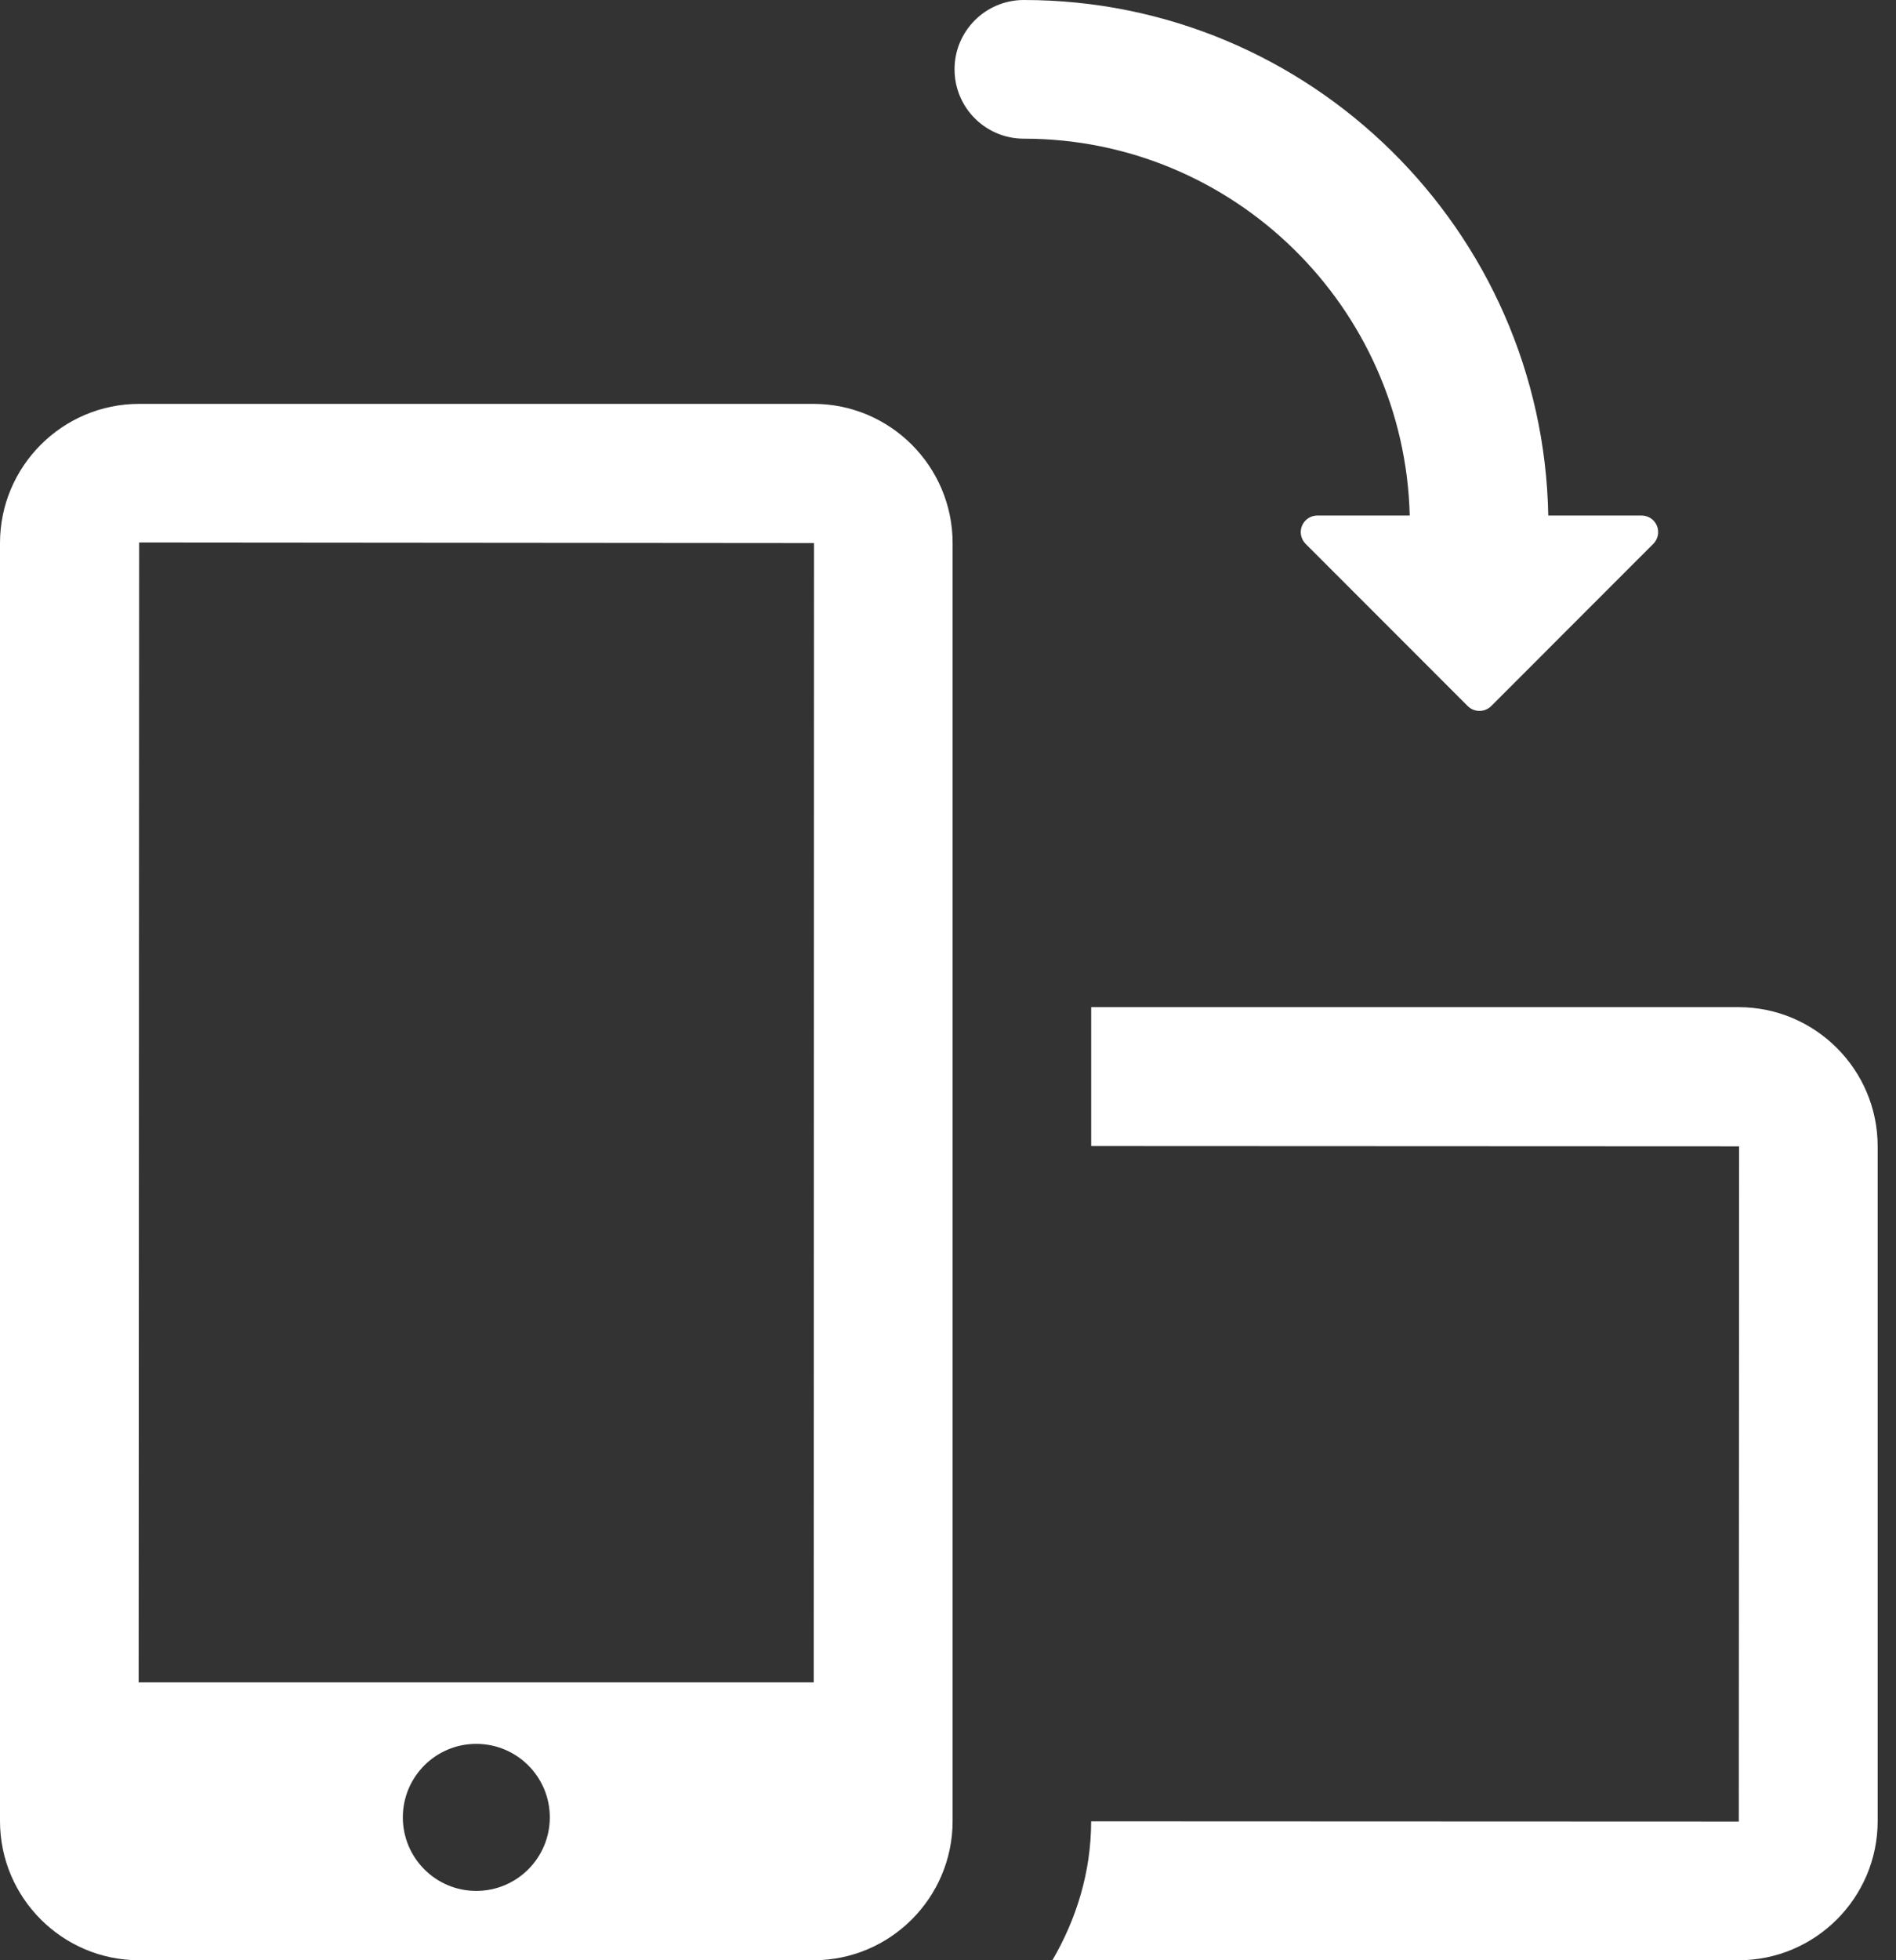 <svg fill="none" height="62" viewBox="0 0 60 62" width="60" xmlns="http://www.w3.org/2000/svg"><rect x="0" y="0" width="60" height="62" fill="#333333" stroke="none"/><g fill="#fff"><path d="m55.017 31.855h-20.486v4.393l20.504.009-.01 21.357s-.002 0-.007 0l-20.488-.008c-.001 1.607-.468 3.095-1.227 4.394h21.714c2.428 0 4.403-1.974 4.403-4.403v-21.34c0-2.426-1.974-4.402-4.403-4.402z"/><path d="m25.743 12.774h-21.34c-2.427 0-4.403 1.976-4.403 4.403v40.42c0 2.428 1.975 4.403 4.403 4.403h10.194 11.147c2.426 0 4.402-1.974 4.402-4.403v-40.42c0-2.427-1.976-4.403-4.402-4.403zm-21.34 4.384 21.357.018-.009 36.032h-21.363zm8.345 40.322c0-1.283 1.041-2.324 2.323-2.324 1.287 0 2.328 1.041 2.328 2.324 0 1.284-1.041 2.327-2.328 2.327-1.282-0-2.323-1.043-2.323-2.327z"/><path d="m44.611 16.306h-2.925c-.212 0-.402.127-.484.325-.08.194-.035.42.114.569l5.132 5.133c.205.203.536.203.741 0l5.132-5.133c.149-.149.194-.375.114-.569-.081-.197-.272-.325-.484-.325h-2.955c-.166-9.018-7.541-16.306-16.597-16.306-1.211 0-2.192.981-2.192 2.192 0 1.212.981 2.194 2.192 2.194 6.639 0 12.048 5.32 12.213 11.921z"/></g></svg>